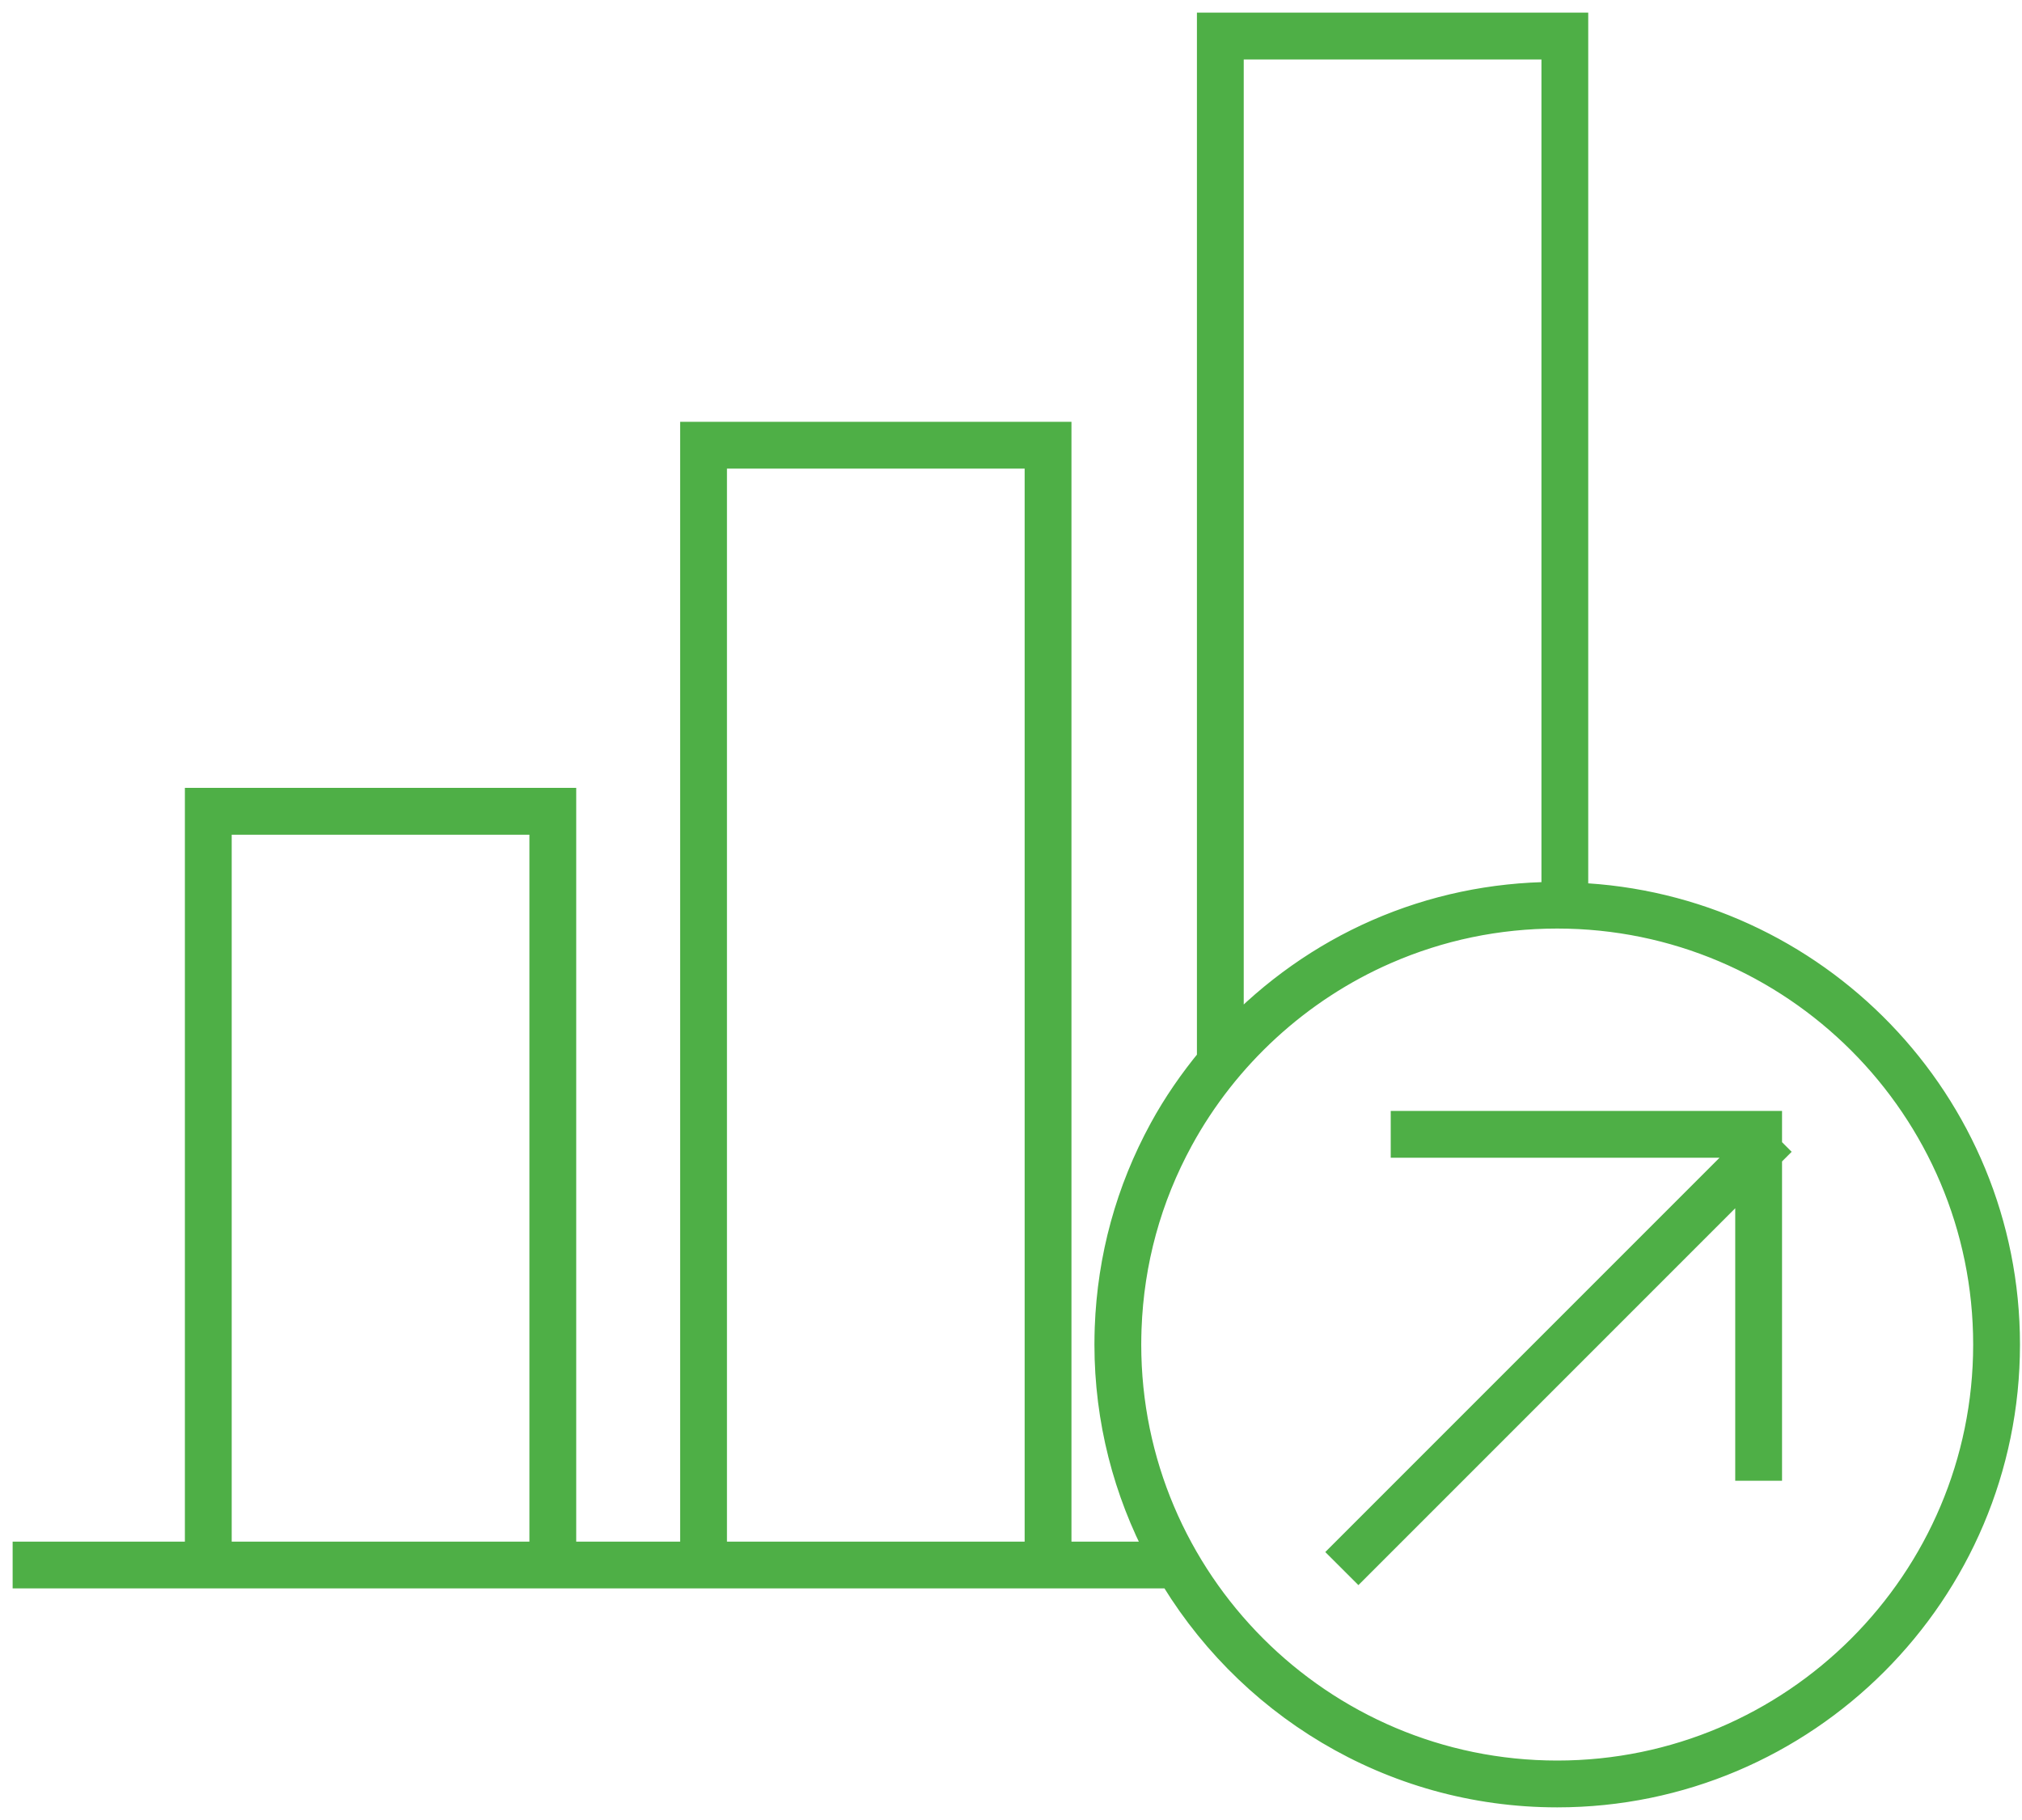 <?xml version="1.0" encoding="UTF-8"?>
<svg width="80px" height="72px" viewBox="0 0 80 72" version="1.1" xmlns="http://www.w3.org/2000/svg" xmlns:xlink="http://www.w3.org/1999/xlink">
    <!-- Generator: Sketch 43.1 (39012) - http://www.bohemiancoding.com/sketch -->
    <title>Chart Up</title>
    <desc>Created with Sketch.</desc>
    <defs></defs>
    <g id="Page-1" stroke="none" stroke-width="1" fill="none" fill-rule="evenodd">
        <g id="Leroy" transform="translate(-834, -843)" stroke="#4EAF46" fill="#000000">
            <g id="Group-15" transform="translate(80, 843)">
                <path d="M815.611,70.148 C806.26,70.148 798.653,62.541 798.653,53.191 C798.653,52.979 798.658,52.768 798.665,52.557 C798.762,49.91 799.452,47.394 800.715,45.079 C802.515,41.782 805.398,39.141 808.832,37.643 C810.974,36.708 813.254,36.234 815.611,36.234 C824.962,36.234 832.568,43.841 832.568,53.191 C832.568,62.541 824.962,70.148 815.611,70.148 L815.611,70.148 Z M815.487,1.852 L815.487,35.388 C813.057,35.405 810.703,35.896 808.491,36.862 C806.308,37.815 804.343,39.212 802.708,40.931 L802.708,1.852 L815.487,1.852 Z M782.262,18.038 L795.04,18.038 L795.04,61.487 L782.262,61.487 L782.262,18.038 Z M762.667,32.521 L775.446,32.521 L775.446,61.487 L762.667,61.487 L762.667,32.521 Z M816.338,35.419 L816.338,1 L801.856,1 L801.856,41.892 L801.862,41.892 C801.149,42.757 800.507,43.682 799.968,44.67 C798.641,47.103 797.916,49.745 797.813,52.525 C797.806,52.746 797.801,52.968 797.801,53.191 C797.801,56.186 798.553,59.007 799.865,61.487 L795.892,61.487 L795.892,17.187 L781.41,17.187 L781.41,61.487 L776.298,61.487 L776.298,31.669 L761.815,31.669 L761.815,61.487 L755,61.487 L755,62.338 L761.815,62.338 L776.298,62.338 L781.41,62.338 L795.892,62.338 L800.152,62.338 L800.152,61.999 C803.224,67.367 808.996,71 815.611,71 C825.43,71 833.42,63.011 833.42,53.191 C833.42,43.617 825.82,35.804 816.338,35.419 L816.338,35.419 Z M824.006,45.392 L824.006,45.3 L824.006,44.448 L809.524,44.448 L809.524,45.3 L823.154,45.3 L823.154,45.387 L807.142,61.399 L807.745,62.001 L823.154,46.592 L823.154,58.079 L824.006,58.079 L824.006,45.74 L824.18,45.566 L824.006,45.392 Z" id="Chart-Up"></path>
            </g>
        </g>
    </g>
</svg>